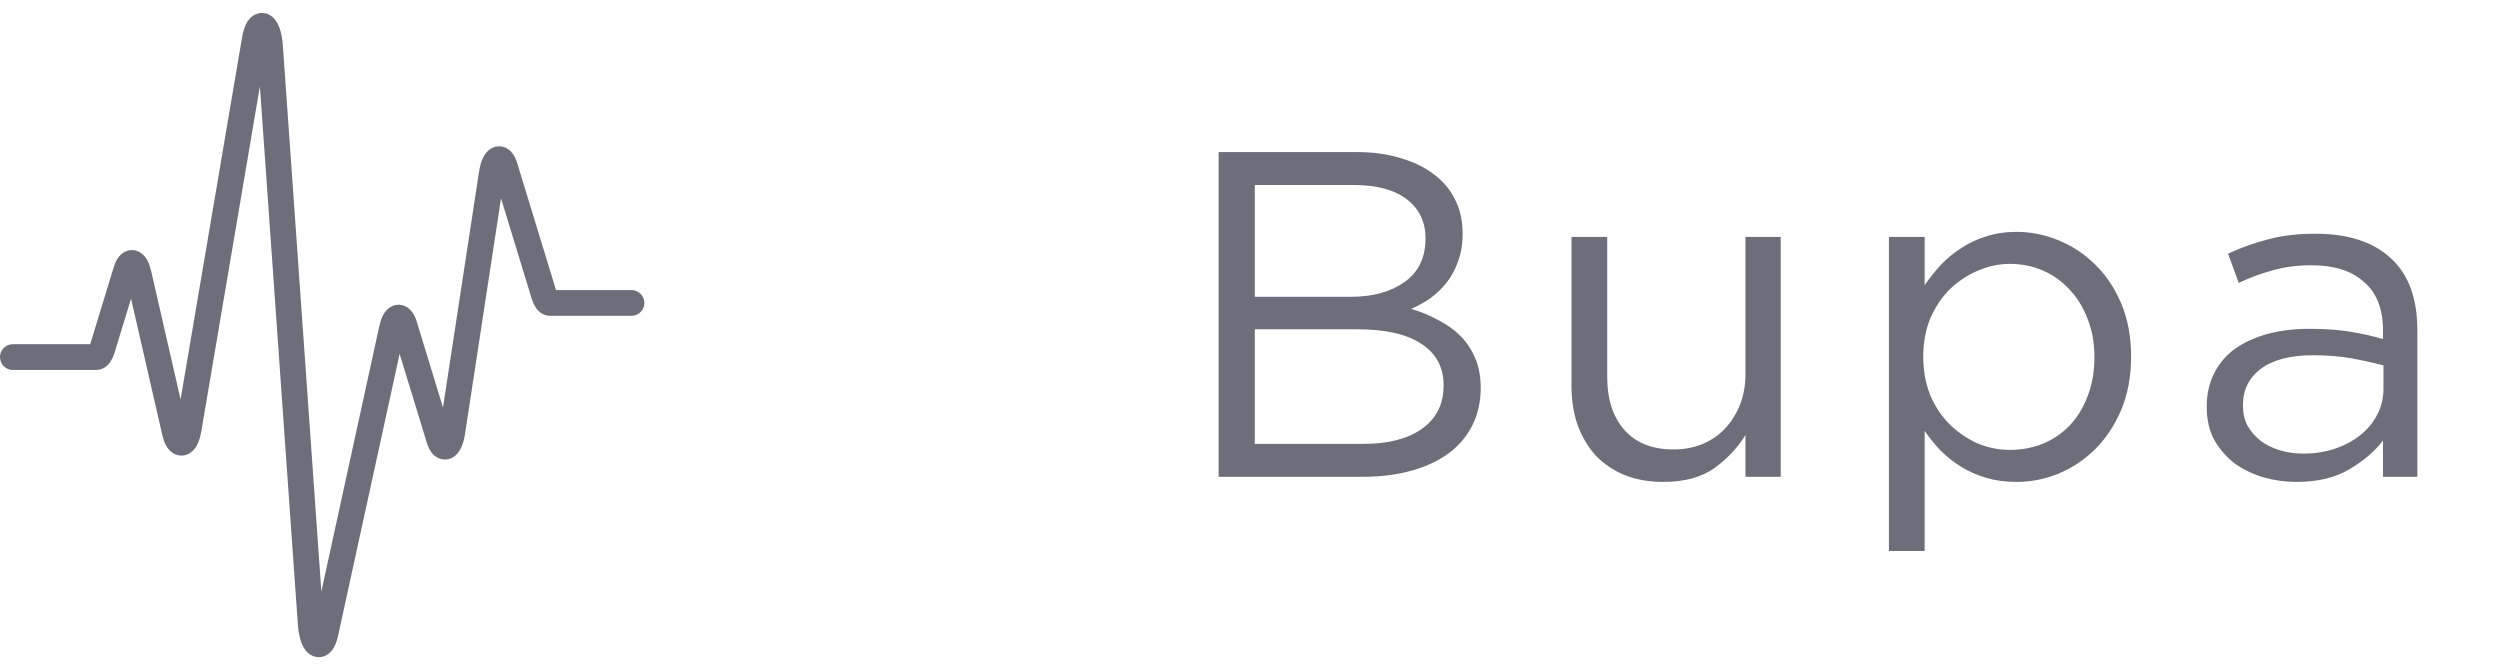 <svg width="97" height="26" viewBox="0 0 97 26" fill="none" xmlns="http://www.w3.org/2000/svg">
<path d="M24.5 11.754H21.336C21.25 11.754 21.169 11.643 21.109 11.446L19.592 6.483C19.437 5.976 19.176 6.115 19.078 6.756L17.55 16.751C17.452 17.392 17.191 17.531 17.036 17.024L15.693 12.63C15.553 12.171 15.32 12.234 15.205 12.762L12.629 24.56C12.469 25.296 12.118 25.067 12.055 24.185L10.477 1.814C10.411 0.877 10.027 0.7 9.884 1.541L7.32 16.639C7.207 17.304 6.922 17.367 6.783 16.759L5.376 10.622C5.259 10.111 5.031 10.058 4.892 10.509L3.964 13.546C3.904 13.743 3.822 13.854 3.737 13.854H0.5" stroke="#6C6F79" stroke-linecap="round" stroke-linejoin="round"/>
<path d="M52.646 5.9C53.27 5.9 53.834 5.978 54.338 6.134C54.842 6.278 55.274 6.488 55.634 6.764C55.994 7.028 56.27 7.358 56.462 7.754C56.654 8.138 56.75 8.57 56.75 9.05C56.75 9.47 56.69 9.836 56.57 10.148C56.462 10.46 56.312 10.736 56.12 10.976C55.928 11.216 55.712 11.42 55.472 11.588C55.244 11.744 55.004 11.876 54.752 11.984C55.124 12.092 55.472 12.236 55.796 12.416C56.132 12.584 56.42 12.788 56.66 13.028C56.9 13.268 57.092 13.556 57.236 13.892C57.38 14.228 57.452 14.612 57.452 15.044C57.452 15.584 57.344 16.07 57.128 16.502C56.912 16.934 56.6 17.3 56.192 17.6C55.796 17.888 55.316 18.11 54.752 18.266C54.188 18.422 53.564 18.5 52.88 18.5H47.282V5.9H52.646ZM52.412 11.516C53.264 11.516 53.96 11.324 54.5 10.94C55.04 10.556 55.31 9.992 55.31 9.248C55.31 8.612 55.07 8.108 54.59 7.736C54.11 7.364 53.42 7.178 52.52 7.178H48.686V11.516H52.412ZM52.916 17.222C53.876 17.222 54.632 17.024 55.184 16.628C55.736 16.232 56.012 15.674 56.012 14.954C56.012 14.258 55.73 13.724 55.166 13.352C54.602 12.968 53.768 12.776 52.664 12.776H48.686V17.222H52.916ZM67.724 14.522V9.194H69.092V18.5H67.724V16.88C67.412 17.384 67.004 17.816 66.5 18.176C65.996 18.524 65.342 18.698 64.538 18.698C63.974 18.698 63.47 18.608 63.026 18.428C62.594 18.248 62.222 17.996 61.91 17.672C61.61 17.336 61.376 16.94 61.208 16.484C61.052 16.028 60.974 15.524 60.974 14.972V9.194H62.36V14.63C62.36 15.494 62.582 16.178 63.026 16.682C63.47 17.186 64.106 17.438 64.934 17.438C65.33 17.438 65.696 17.372 66.032 17.24C66.38 17.096 66.674 16.898 66.914 16.646C67.166 16.382 67.364 16.07 67.508 15.71C67.652 15.35 67.724 14.954 67.724 14.522ZM82.686 13.838C82.686 14.606 82.56 15.29 82.308 15.89C82.056 16.49 81.72 17 81.3 17.42C80.892 17.828 80.418 18.146 79.878 18.374C79.35 18.59 78.804 18.698 78.24 18.698C77.808 18.698 77.412 18.644 77.052 18.536C76.692 18.428 76.368 18.284 76.08 18.104C75.792 17.924 75.528 17.714 75.288 17.474C75.06 17.234 74.856 16.982 74.676 16.718V21.38H73.29V9.194H74.676V11.066C74.868 10.79 75.078 10.526 75.306 10.274C75.546 10.022 75.81 9.806 76.098 9.626C76.386 9.434 76.704 9.284 77.052 9.176C77.412 9.056 77.808 8.996 78.24 8.996C78.792 8.996 79.332 9.104 79.86 9.32C80.4 9.536 80.88 9.854 81.3 10.274C81.72 10.682 82.056 11.186 82.308 11.786C82.56 12.386 82.686 13.07 82.686 13.838ZM81.264 13.856C81.264 13.304 81.174 12.806 80.994 12.362C80.826 11.918 80.592 11.54 80.292 11.228C79.992 10.904 79.644 10.658 79.248 10.49C78.852 10.322 78.432 10.238 77.988 10.238C77.556 10.238 77.136 10.328 76.728 10.508C76.332 10.676 75.972 10.916 75.648 11.228C75.336 11.54 75.084 11.918 74.892 12.362C74.712 12.806 74.622 13.298 74.622 13.838C74.622 14.378 74.712 14.876 74.892 15.332C75.084 15.776 75.336 16.154 75.648 16.466C75.972 16.778 76.332 17.024 76.728 17.204C77.136 17.372 77.556 17.456 77.988 17.456C78.432 17.456 78.852 17.378 79.248 17.222C79.656 17.054 80.004 16.82 80.292 16.52C80.592 16.208 80.826 15.83 80.994 15.386C81.174 14.93 81.264 14.42 81.264 13.856ZM89.689 10.292C89.137 10.292 88.633 10.358 88.177 10.49C87.733 10.61 87.295 10.772 86.863 10.976L86.449 9.842C86.965 9.602 87.487 9.416 88.015 9.284C88.543 9.14 89.149 9.068 89.833 9.068C91.105 9.068 92.083 9.386 92.767 10.022C93.451 10.646 93.793 11.576 93.793 12.812V18.5H92.461V17.096C92.137 17.516 91.699 17.888 91.147 18.212C90.607 18.536 89.923 18.698 89.095 18.698C88.663 18.698 88.237 18.638 87.817 18.518C87.409 18.398 87.037 18.218 86.701 17.978C86.377 17.726 86.113 17.42 85.909 17.06C85.717 16.7 85.621 16.274 85.621 15.782C85.621 15.29 85.717 14.858 85.909 14.486C86.101 14.102 86.371 13.784 86.719 13.532C87.079 13.28 87.499 13.088 87.979 12.956C88.471 12.824 89.011 12.758 89.599 12.758C90.199 12.758 90.721 12.794 91.165 12.866C91.609 12.938 92.041 13.034 92.461 13.154V12.83C92.461 11.99 92.215 11.36 91.723 10.94C91.243 10.508 90.565 10.292 89.689 10.292ZM89.743 13.784C88.867 13.784 88.195 13.958 87.727 14.306C87.259 14.654 87.025 15.128 87.025 15.728C87.025 16.028 87.085 16.292 87.205 16.52C87.337 16.748 87.511 16.946 87.727 17.114C87.943 17.27 88.189 17.39 88.465 17.474C88.753 17.558 89.053 17.6 89.365 17.6C89.797 17.6 90.199 17.54 90.571 17.42C90.955 17.288 91.285 17.114 91.561 16.898C91.849 16.67 92.071 16.406 92.227 16.106C92.395 15.794 92.479 15.452 92.479 15.08V14.18C92.131 14.084 91.729 13.994 91.273 13.91C90.829 13.826 90.319 13.784 89.743 13.784Z" fill="#6C6F79"/>
</svg>
